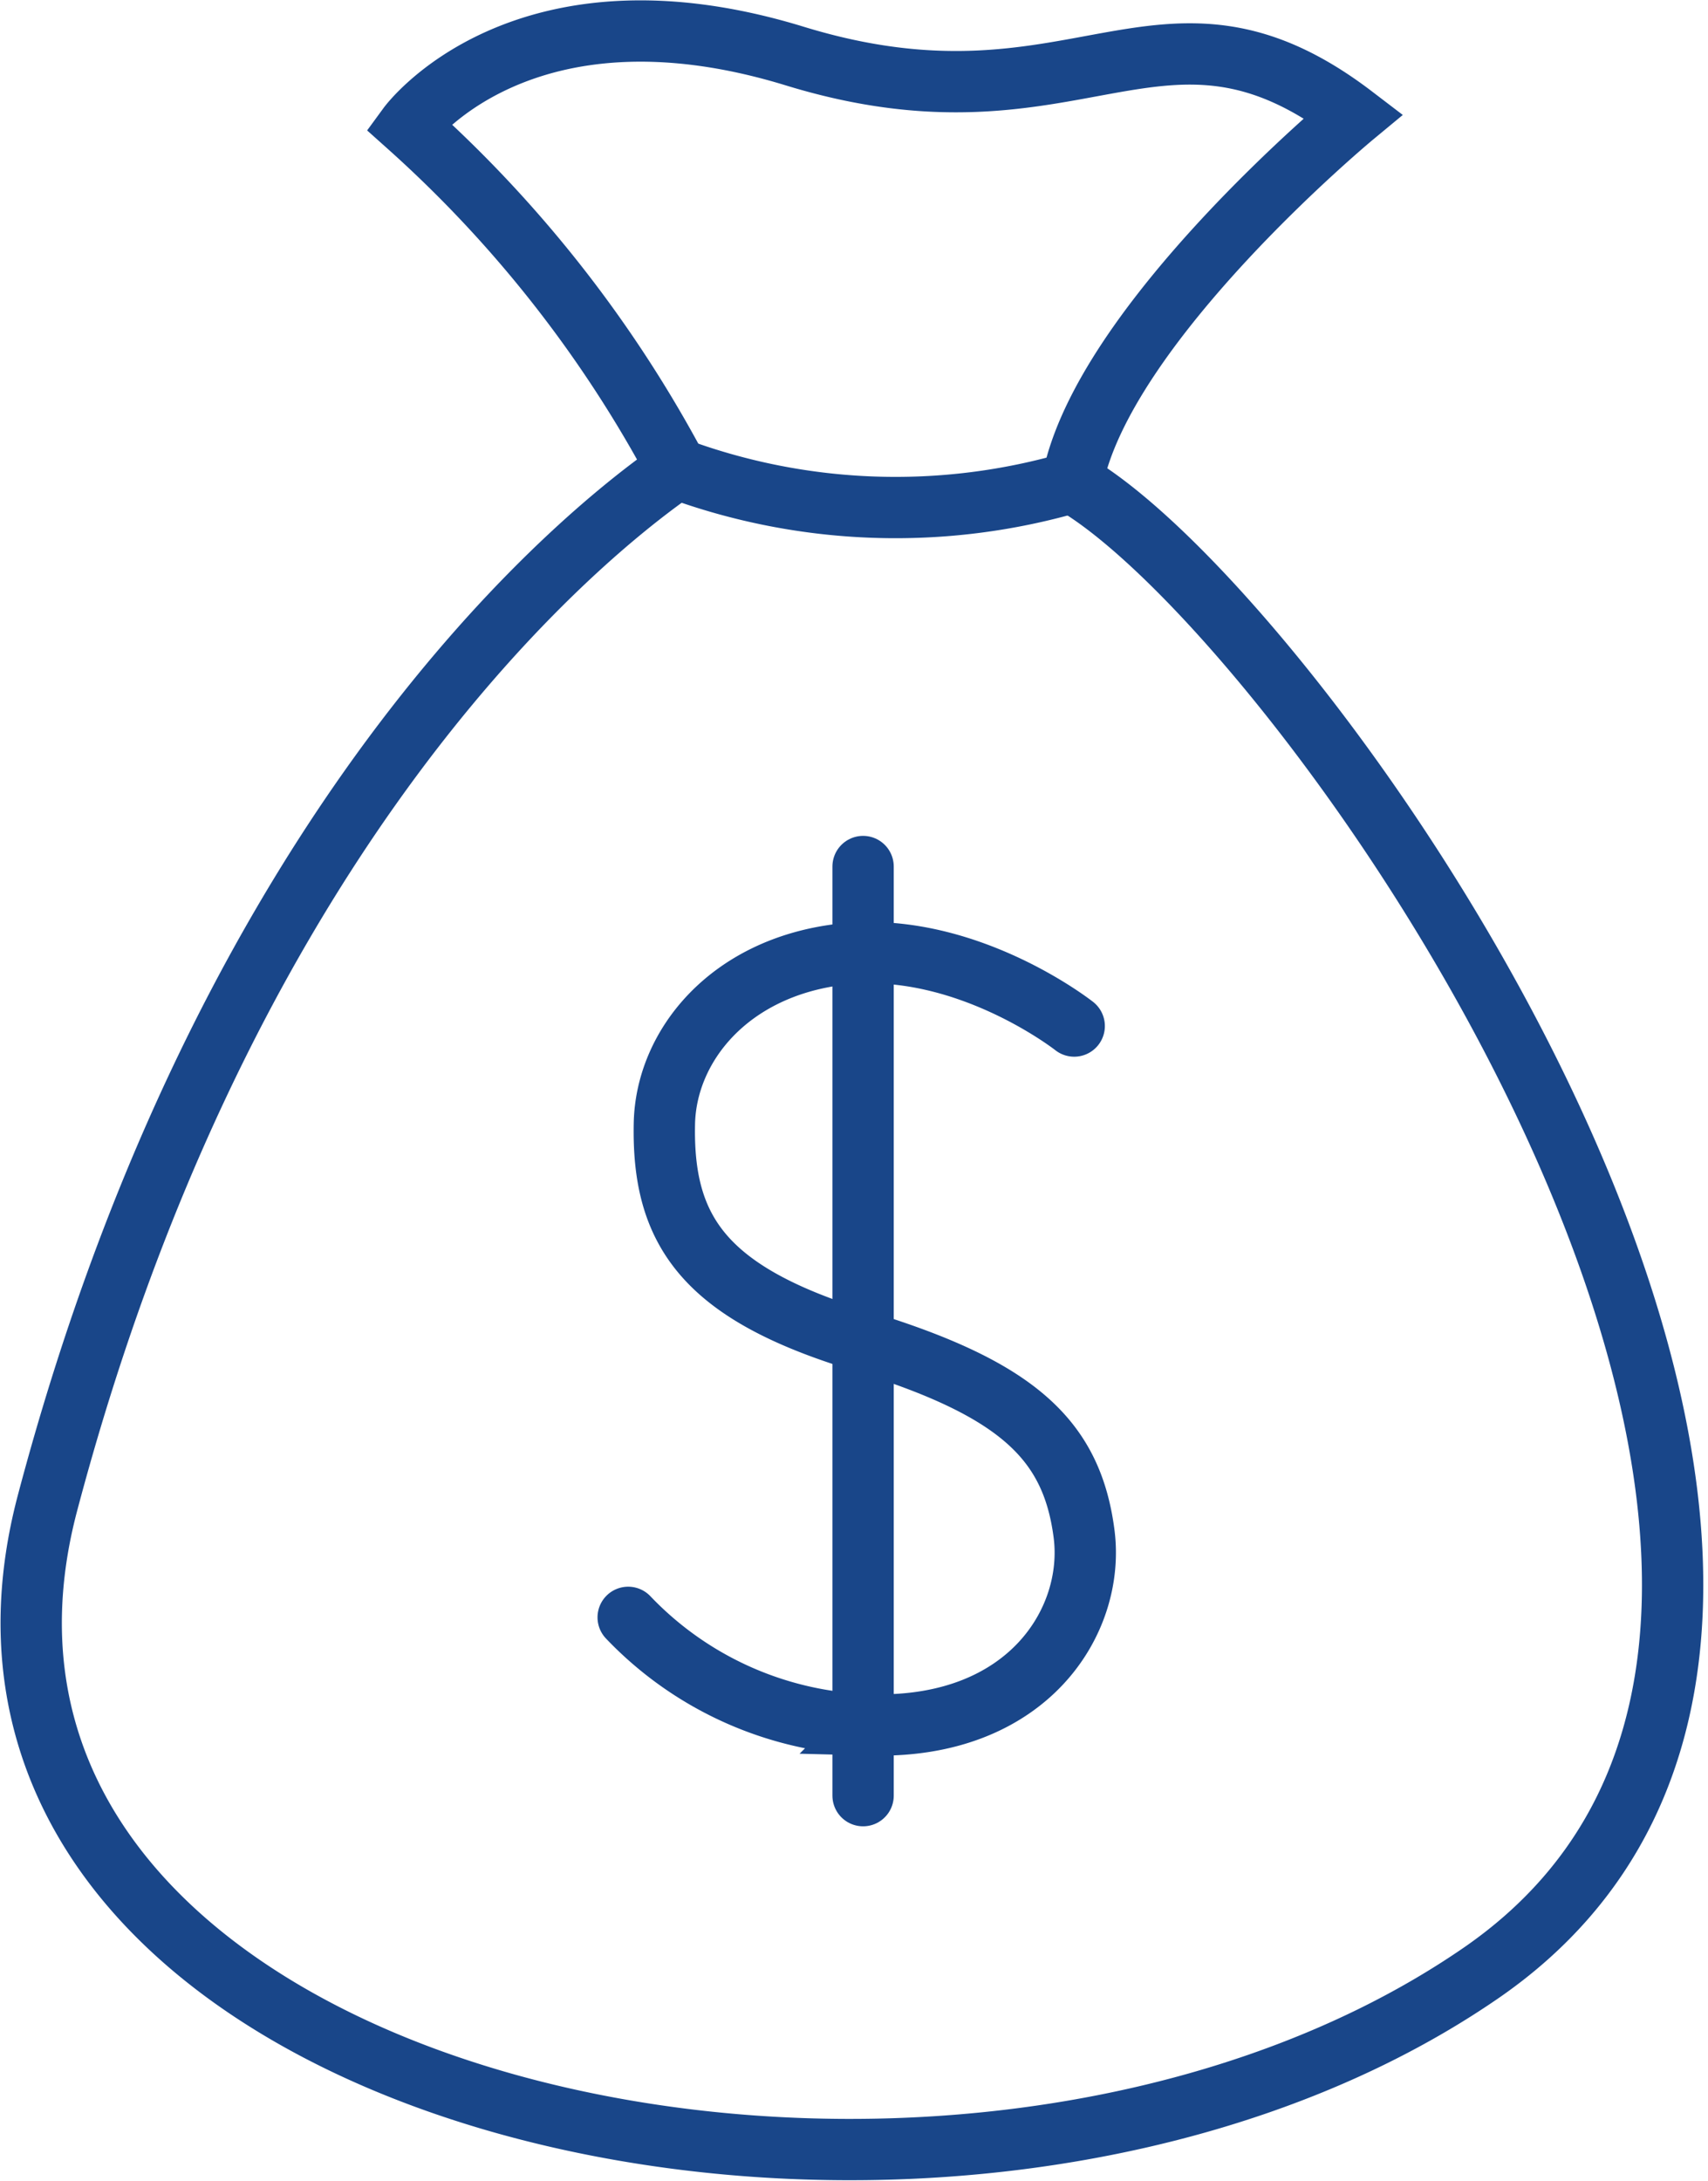 <?xml version="1.0" encoding="UTF-8"?>
<svg xmlns="http://www.w3.org/2000/svg" width="69.635" height="88.899" viewBox="0 0 69.635 88.899">
  <g id="Group_67" data-name="Group 67" transform="translate(-201.076 -563.647)">
    <g id="Group_65" data-name="Group 65">
      <path id="Path_705" data-name="Path 705" d="M244.789,583.312c1.221-6.45,11.471-14.939,11.471-14.939-7.9-6.031-11.223,1.105-22.781-2.44-11.162-3.423-15.757,2.855-15.757,2.855a50.727,50.727,0,0,1,10.951,13.96c-5.9,4.1-18.864,16.494-25.659,42.164-6.53,24.67,36.589,34.191,58.424,19.178C282.921,629.318,254.419,588.827,244.789,583.312Z" fill="none" stroke="#194689" stroke-linecap="round" stroke-width="2.5"/>
    </g>
    <path id="Path_706" data-name="Path 706" d="M228.673,582.748a25.794,25.794,0,0,0,16.116.564" fill="none" stroke="#194689" stroke-linecap="round" stroke-width="2.5"/>
    <g id="Group_66" data-name="Group 66">
      <path id="Path_707" data-name="Path 707" d="M244.871,605.474s-4.466-3.525-9.528-2.922c-4.543.541-7.114,3.733-7.18,6.9-.09,4.354,1.611,6.9,7.985,8.846s8.624,4.01,9.125,7.873c.46,3.544-2.281,7.954-8.655,7.792a14.137,14.137,0,0,1-9.931-4.383" fill="none" stroke="#194689" stroke-linecap="round" stroke-width="2.5"/>
      <line id="Line_5" data-name="Line 5" y2="37.876" transform="translate(236.264 598.972)" fill="none" stroke="#194689" stroke-linecap="round" stroke-width="2.5"/>
    </g>
  </g>
</svg>